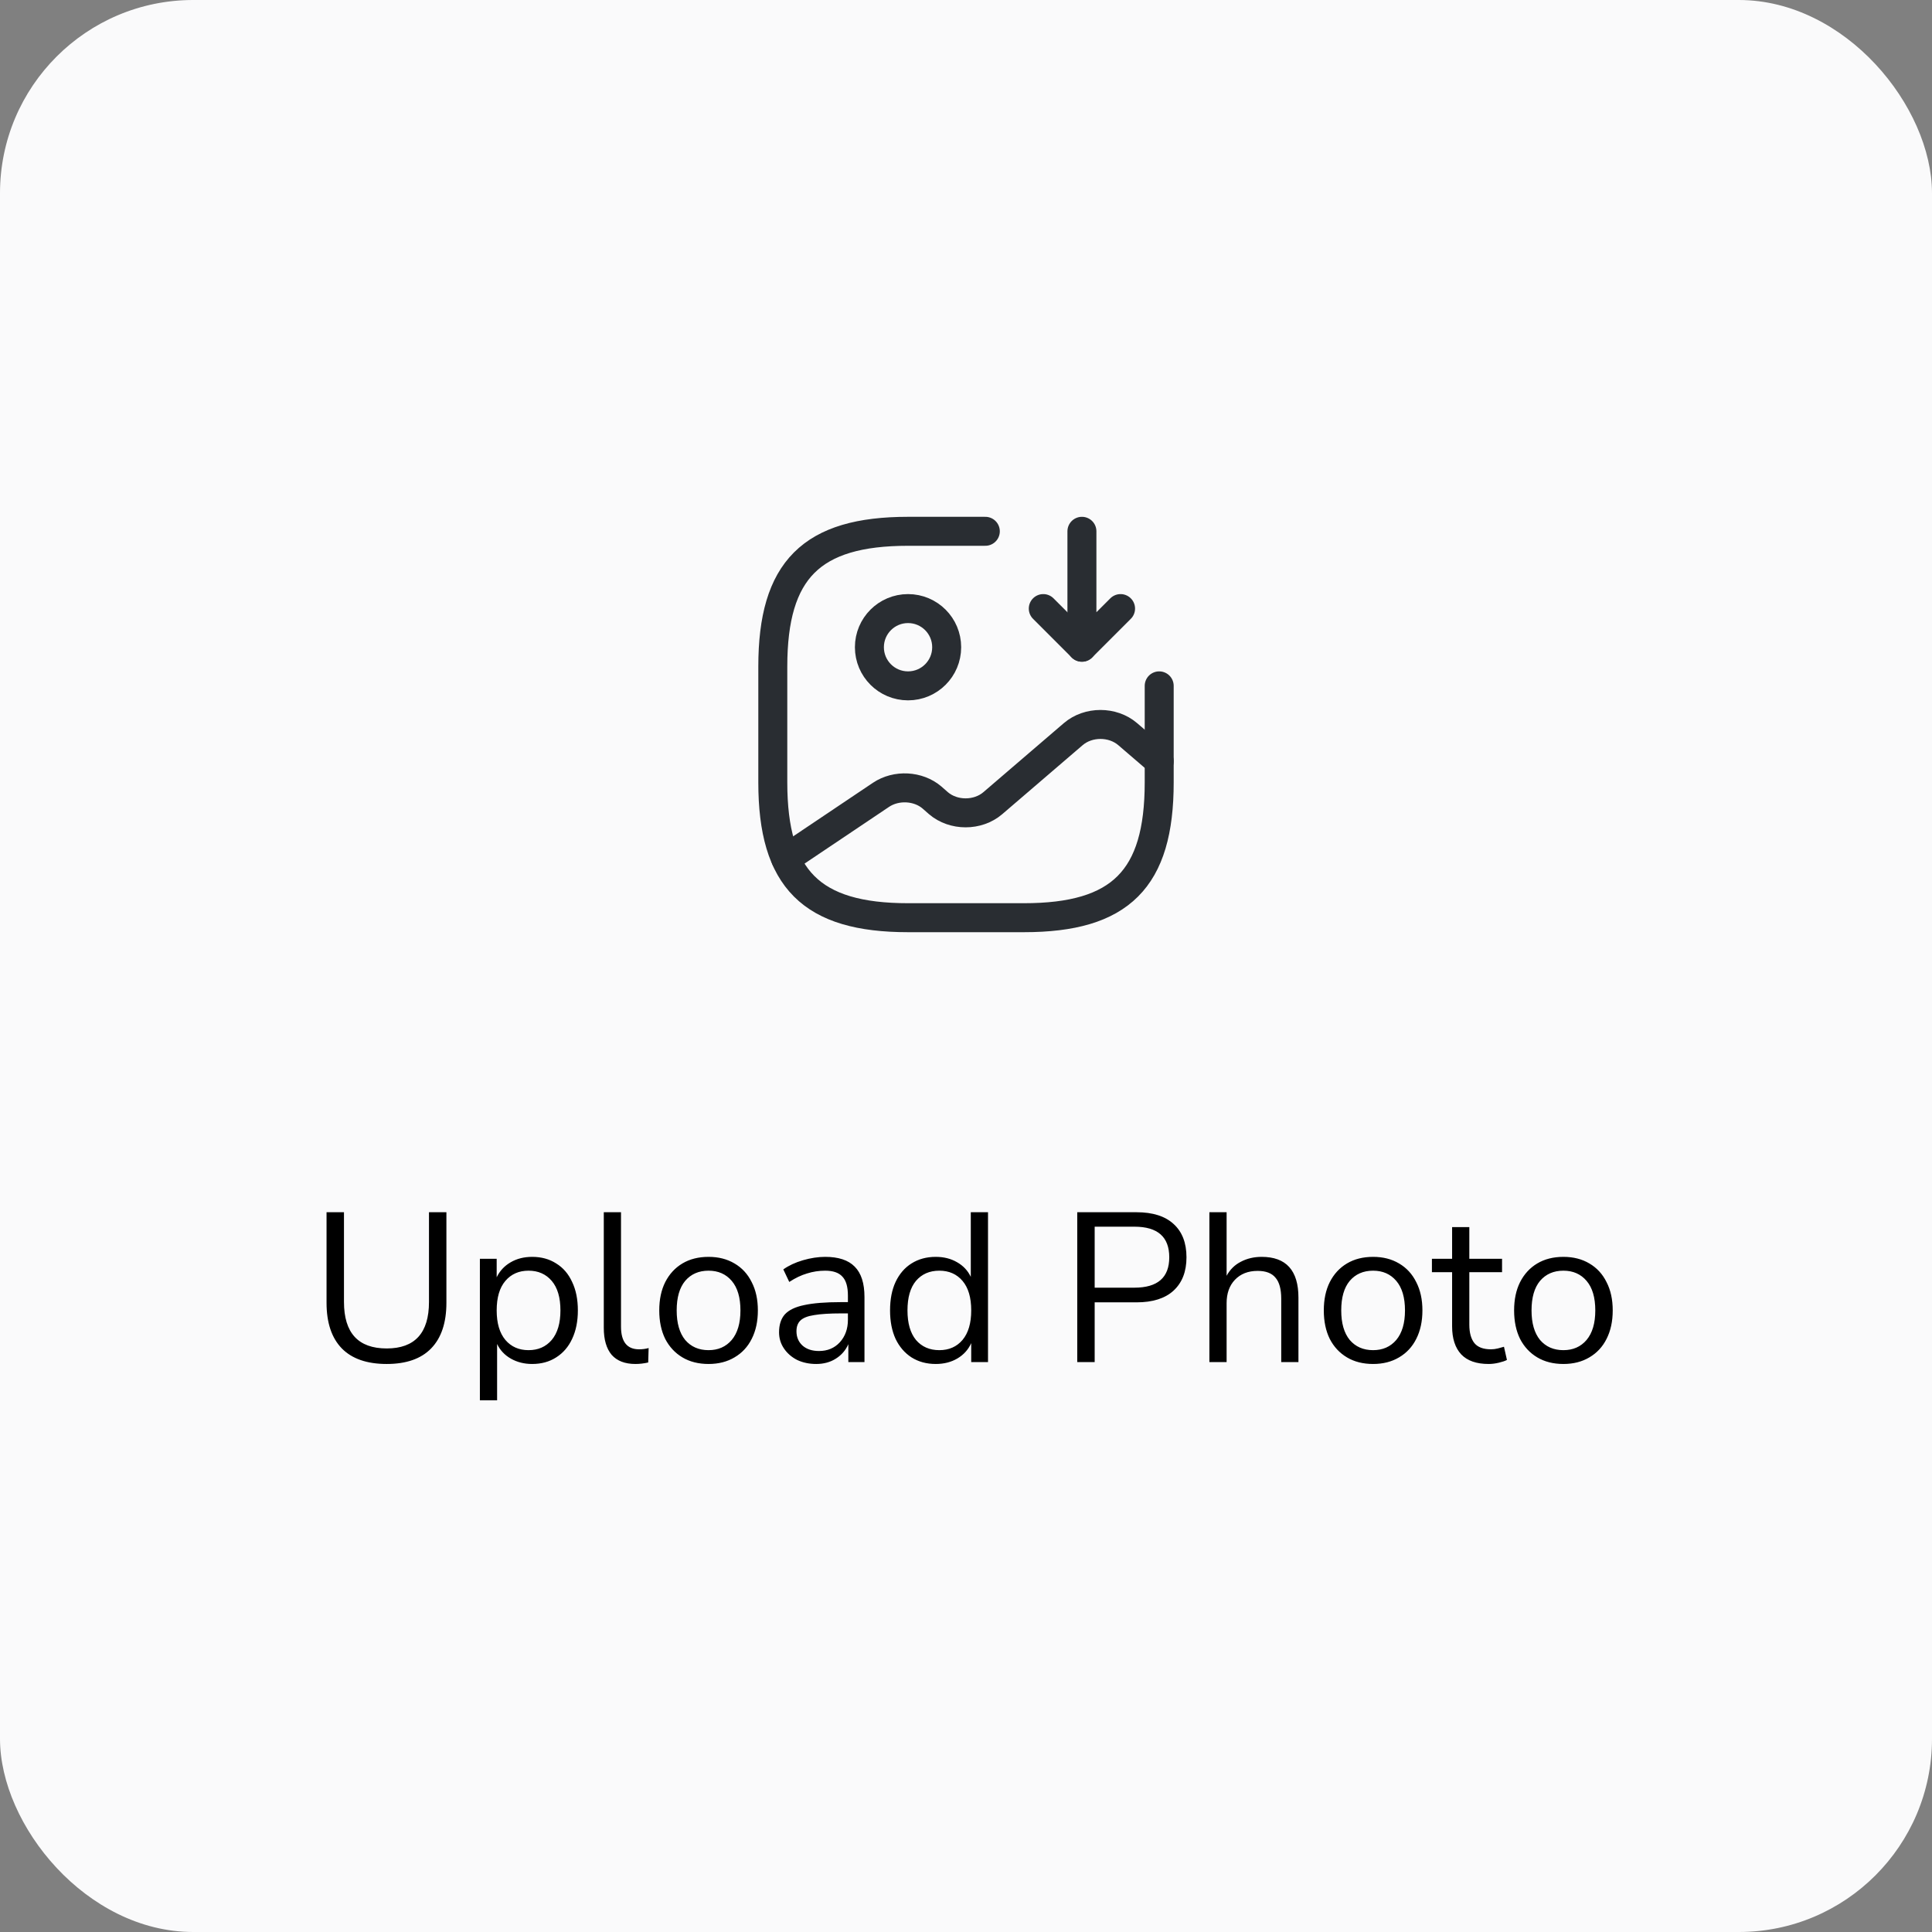 <svg width="100" height="100" viewBox="0 0 100 100" fill="none" xmlns="http://www.w3.org/2000/svg">
<rect x="0" y="0" width="100" height="100" fill="#808080" stroke="none"/>
<rect width="100" height="100" rx="10" fill="#FAFAFB"/>
<path d="M47 35.5C48.105 35.5 49 34.605 49 33.5C49 32.395 48.105 31.5 47 31.5C45.895 31.5 45 32.395 45 33.5C45 34.605 45.895 35.5 47 35.5Z" stroke="#292D32" stroke-width="1.5" stroke-linecap="round" stroke-linejoin="round"/>
<path d="M51 27.5H47C42 27.5 40 29.5 40 34.5V40.5C40 45.5 42 47.5 47 47.5H53C58 47.5 60 45.5 60 40.5V35.5" stroke="#292D32" stroke-width="1.5" stroke-linecap="round" stroke-linejoin="round"/>
<path d="M56 27.5V33.5L58 31.5" stroke="#292D32" stroke-width="1.5" stroke-linecap="round" stroke-linejoin="round"/>
<path d="M56 33.5L54 31.5" stroke="#292D32" stroke-width="1.5" stroke-linecap="round" stroke-linejoin="round"/>
<path d="M40.67 44.45L45.6 41.14C46.39 40.61 47.53 40.67 48.24 41.28L48.57 41.57C49.35 42.24 50.61 42.24 51.39 41.57L55.55 38C56.33 37.33 57.59 37.33 58.37 38L60 39.4" stroke="#292D32" stroke-width="1.5" stroke-linecap="round" stroke-linejoin="round"/>
<path d="M20.015 70.599C18.996 70.599 18.222 70.331 17.694 69.796C17.166 69.253 16.902 68.465 16.902 67.431V62.745H17.804V67.387C17.804 68.993 18.541 69.796 20.015 69.796C21.474 69.796 22.204 68.993 22.204 67.387V62.745H23.106V67.431C23.106 68.465 22.842 69.253 22.314 69.796C21.793 70.331 21.027 70.599 20.015 70.599ZM24.839 72.48V65.154H25.708V66.111C25.869 65.781 26.108 65.524 26.423 65.341C26.746 65.15 27.12 65.055 27.545 65.055C28.022 65.055 28.436 65.169 28.788 65.396C29.147 65.616 29.422 65.935 29.613 66.353C29.811 66.764 29.91 67.255 29.91 67.827C29.91 68.392 29.811 68.883 29.613 69.301C29.422 69.712 29.147 70.031 28.788 70.258C28.436 70.485 28.022 70.599 27.545 70.599C27.134 70.599 26.768 70.507 26.445 70.324C26.122 70.141 25.884 69.888 25.73 69.565V72.48H24.839ZM27.358 69.884C27.857 69.884 28.256 69.708 28.557 69.356C28.858 68.997 29.008 68.487 29.008 67.827C29.008 67.16 28.858 66.65 28.557 66.298C28.256 65.946 27.857 65.77 27.358 65.77C26.859 65.77 26.46 65.946 26.159 66.298C25.858 66.65 25.708 67.16 25.708 67.827C25.708 68.487 25.858 68.997 26.159 69.356C26.46 69.708 26.859 69.884 27.358 69.884ZM32.891 70.599C32.348 70.599 31.938 70.441 31.659 70.126C31.388 69.803 31.252 69.338 31.252 68.729V62.745H32.143V68.663C32.143 69.448 32.455 69.84 33.078 69.84C33.261 69.84 33.426 69.818 33.573 69.774L33.551 70.522C33.324 70.573 33.104 70.599 32.891 70.599ZM36.675 70.599C36.154 70.599 35.703 70.485 35.322 70.258C34.941 70.031 34.644 69.712 34.431 69.301C34.226 68.883 34.123 68.392 34.123 67.827C34.123 67.262 34.226 66.775 34.431 66.364C34.644 65.946 34.941 65.623 35.322 65.396C35.703 65.169 36.154 65.055 36.675 65.055C37.188 65.055 37.636 65.169 38.017 65.396C38.406 65.623 38.703 65.946 38.908 66.364C39.121 66.775 39.227 67.262 39.227 67.827C39.227 68.392 39.121 68.883 38.908 69.301C38.703 69.712 38.406 70.031 38.017 70.258C37.636 70.485 37.188 70.599 36.675 70.599ZM36.675 69.884C37.174 69.884 37.574 69.708 37.874 69.356C38.175 68.997 38.325 68.487 38.325 67.827C38.325 67.16 38.175 66.65 37.874 66.298C37.574 65.946 37.174 65.77 36.675 65.77C36.169 65.77 35.766 65.946 35.465 66.298C35.172 66.65 35.025 67.16 35.025 67.827C35.025 68.487 35.172 68.997 35.465 69.356C35.766 69.708 36.169 69.884 36.675 69.884ZM42.248 70.599C41.882 70.599 41.552 70.529 41.258 70.39C40.972 70.243 40.745 70.045 40.577 69.796C40.408 69.547 40.324 69.268 40.324 68.96C40.324 68.571 40.422 68.263 40.62 68.036C40.826 67.809 41.16 67.647 41.621 67.552C42.091 67.449 42.729 67.398 43.535 67.398H43.888V67.057C43.888 66.602 43.792 66.276 43.602 66.078C43.418 65.873 43.121 65.77 42.711 65.77C42.388 65.77 42.076 65.818 41.776 65.913C41.475 66.001 41.167 66.148 40.852 66.353L40.544 65.704C40.822 65.506 41.16 65.348 41.556 65.231C41.959 65.114 42.344 65.055 42.711 65.055C43.4 65.055 43.91 65.224 44.239 65.561C44.577 65.898 44.745 66.423 44.745 67.134V70.5H43.91V69.576C43.77 69.891 43.554 70.141 43.261 70.324C42.974 70.507 42.637 70.599 42.248 70.599ZM42.392 69.928C42.831 69.928 43.191 69.778 43.469 69.477C43.748 69.169 43.888 68.78 43.888 68.311V67.981H43.547C42.953 67.981 42.483 68.01 42.139 68.069C41.801 68.12 41.563 68.216 41.423 68.355C41.291 68.487 41.225 68.67 41.225 68.905C41.225 69.206 41.328 69.451 41.533 69.642C41.746 69.833 42.032 69.928 42.392 69.928ZM48.434 70.599C47.957 70.599 47.539 70.485 47.179 70.258C46.828 70.031 46.553 69.712 46.355 69.301C46.164 68.883 46.069 68.392 46.069 67.827C46.069 67.255 46.164 66.764 46.355 66.353C46.553 65.935 46.828 65.616 47.179 65.396C47.539 65.169 47.957 65.055 48.434 65.055C48.852 65.055 49.218 65.147 49.533 65.33C49.856 65.513 50.094 65.766 50.248 66.089V62.745H51.139V70.5H50.27V69.521C50.117 69.858 49.878 70.122 49.556 70.313C49.233 70.504 48.859 70.599 48.434 70.599ZM48.62 69.884C49.119 69.884 49.519 69.708 49.819 69.356C50.12 68.997 50.27 68.487 50.27 67.827C50.27 67.16 50.12 66.65 49.819 66.298C49.519 65.946 49.119 65.77 48.62 65.77C48.114 65.77 47.711 65.946 47.41 66.298C47.117 66.65 46.971 67.16 46.971 67.827C46.971 68.487 47.117 68.997 47.41 69.356C47.711 69.708 48.114 69.884 48.62 69.884ZM55.758 70.5V62.745H58.827C59.663 62.745 60.301 62.947 60.741 63.35C61.188 63.753 61.412 64.329 61.412 65.077C61.412 65.818 61.188 66.393 60.741 66.804C60.301 67.207 59.663 67.409 58.827 67.409H56.66V70.5H55.758ZM56.66 66.65H58.717C59.919 66.65 60.521 66.126 60.521 65.077C60.521 64.021 59.919 63.493 58.717 63.493H56.66V66.65ZM62.598 70.5V62.745H63.489V66.034C63.665 65.711 63.91 65.469 64.226 65.308C64.548 65.139 64.908 65.055 65.304 65.055C66.572 65.055 67.207 65.759 67.207 67.167V70.5H66.316V67.222C66.316 66.723 66.217 66.36 66.019 66.133C65.828 65.898 65.52 65.781 65.095 65.781C64.603 65.781 64.211 65.935 63.918 66.243C63.632 66.544 63.489 66.947 63.489 67.453V70.5H62.598ZM71.072 70.599C70.551 70.599 70.1 70.485 69.719 70.258C69.337 70.031 69.04 69.712 68.828 69.301C68.622 68.883 68.52 68.392 68.52 67.827C68.52 67.262 68.622 66.775 68.828 66.364C69.04 65.946 69.337 65.623 69.719 65.396C70.1 65.169 70.551 65.055 71.072 65.055C71.585 65.055 72.032 65.169 72.414 65.396C72.802 65.623 73.099 65.946 73.305 66.364C73.517 66.775 73.624 67.262 73.624 67.827C73.624 68.392 73.517 68.883 73.305 69.301C73.099 69.712 72.802 70.031 72.414 70.258C72.032 70.485 71.585 70.599 71.072 70.599ZM71.072 69.884C71.57 69.884 71.97 69.708 72.271 69.356C72.571 68.997 72.722 68.487 72.722 67.827C72.722 67.16 72.571 66.65 72.271 66.298C71.97 65.946 71.57 65.77 71.072 65.77C70.566 65.77 70.162 65.946 69.862 66.298C69.568 66.65 69.422 67.16 69.422 67.827C69.422 68.487 69.568 68.997 69.862 69.356C70.162 69.708 70.566 69.884 71.072 69.884ZM77.053 70.599C76.423 70.599 75.95 70.434 75.634 70.104C75.319 69.767 75.161 69.283 75.161 68.652V65.847H74.116V65.154H75.161V63.515H76.052V65.154H77.746V65.847H76.052V68.564C76.052 68.982 76.14 69.301 76.316 69.521C76.492 69.734 76.778 69.84 77.174 69.84C77.292 69.84 77.409 69.825 77.526 69.796C77.644 69.767 77.75 69.737 77.845 69.708L77.999 70.39C77.904 70.441 77.765 70.489 77.581 70.533C77.398 70.577 77.222 70.599 77.053 70.599ZM80.922 70.599C80.402 70.599 79.951 70.485 79.569 70.258C79.188 70.031 78.891 69.712 78.678 69.301C78.473 68.883 78.37 68.392 78.37 67.827C78.37 67.262 78.473 66.775 78.678 66.364C78.891 65.946 79.188 65.623 79.569 65.396C79.951 65.169 80.402 65.055 80.922 65.055C81.436 65.055 81.883 65.169 82.264 65.396C82.653 65.623 82.95 65.946 83.155 66.364C83.368 66.775 83.474 67.262 83.474 67.827C83.474 68.392 83.368 68.883 83.155 69.301C82.95 69.712 82.653 70.031 82.264 70.258C81.883 70.485 81.436 70.599 80.922 70.599ZM80.922 69.884C81.421 69.884 81.821 69.708 82.121 69.356C82.422 68.997 82.572 68.487 82.572 67.827C82.572 67.16 82.422 66.65 82.121 66.298C81.821 65.946 81.421 65.77 80.922 65.77C80.416 65.77 80.013 65.946 79.712 66.298C79.419 66.65 79.272 67.16 79.272 67.827C79.272 68.487 79.419 68.997 79.712 69.356C80.013 69.708 80.416 69.884 80.922 69.884Z" fill="black"/>
</svg>
